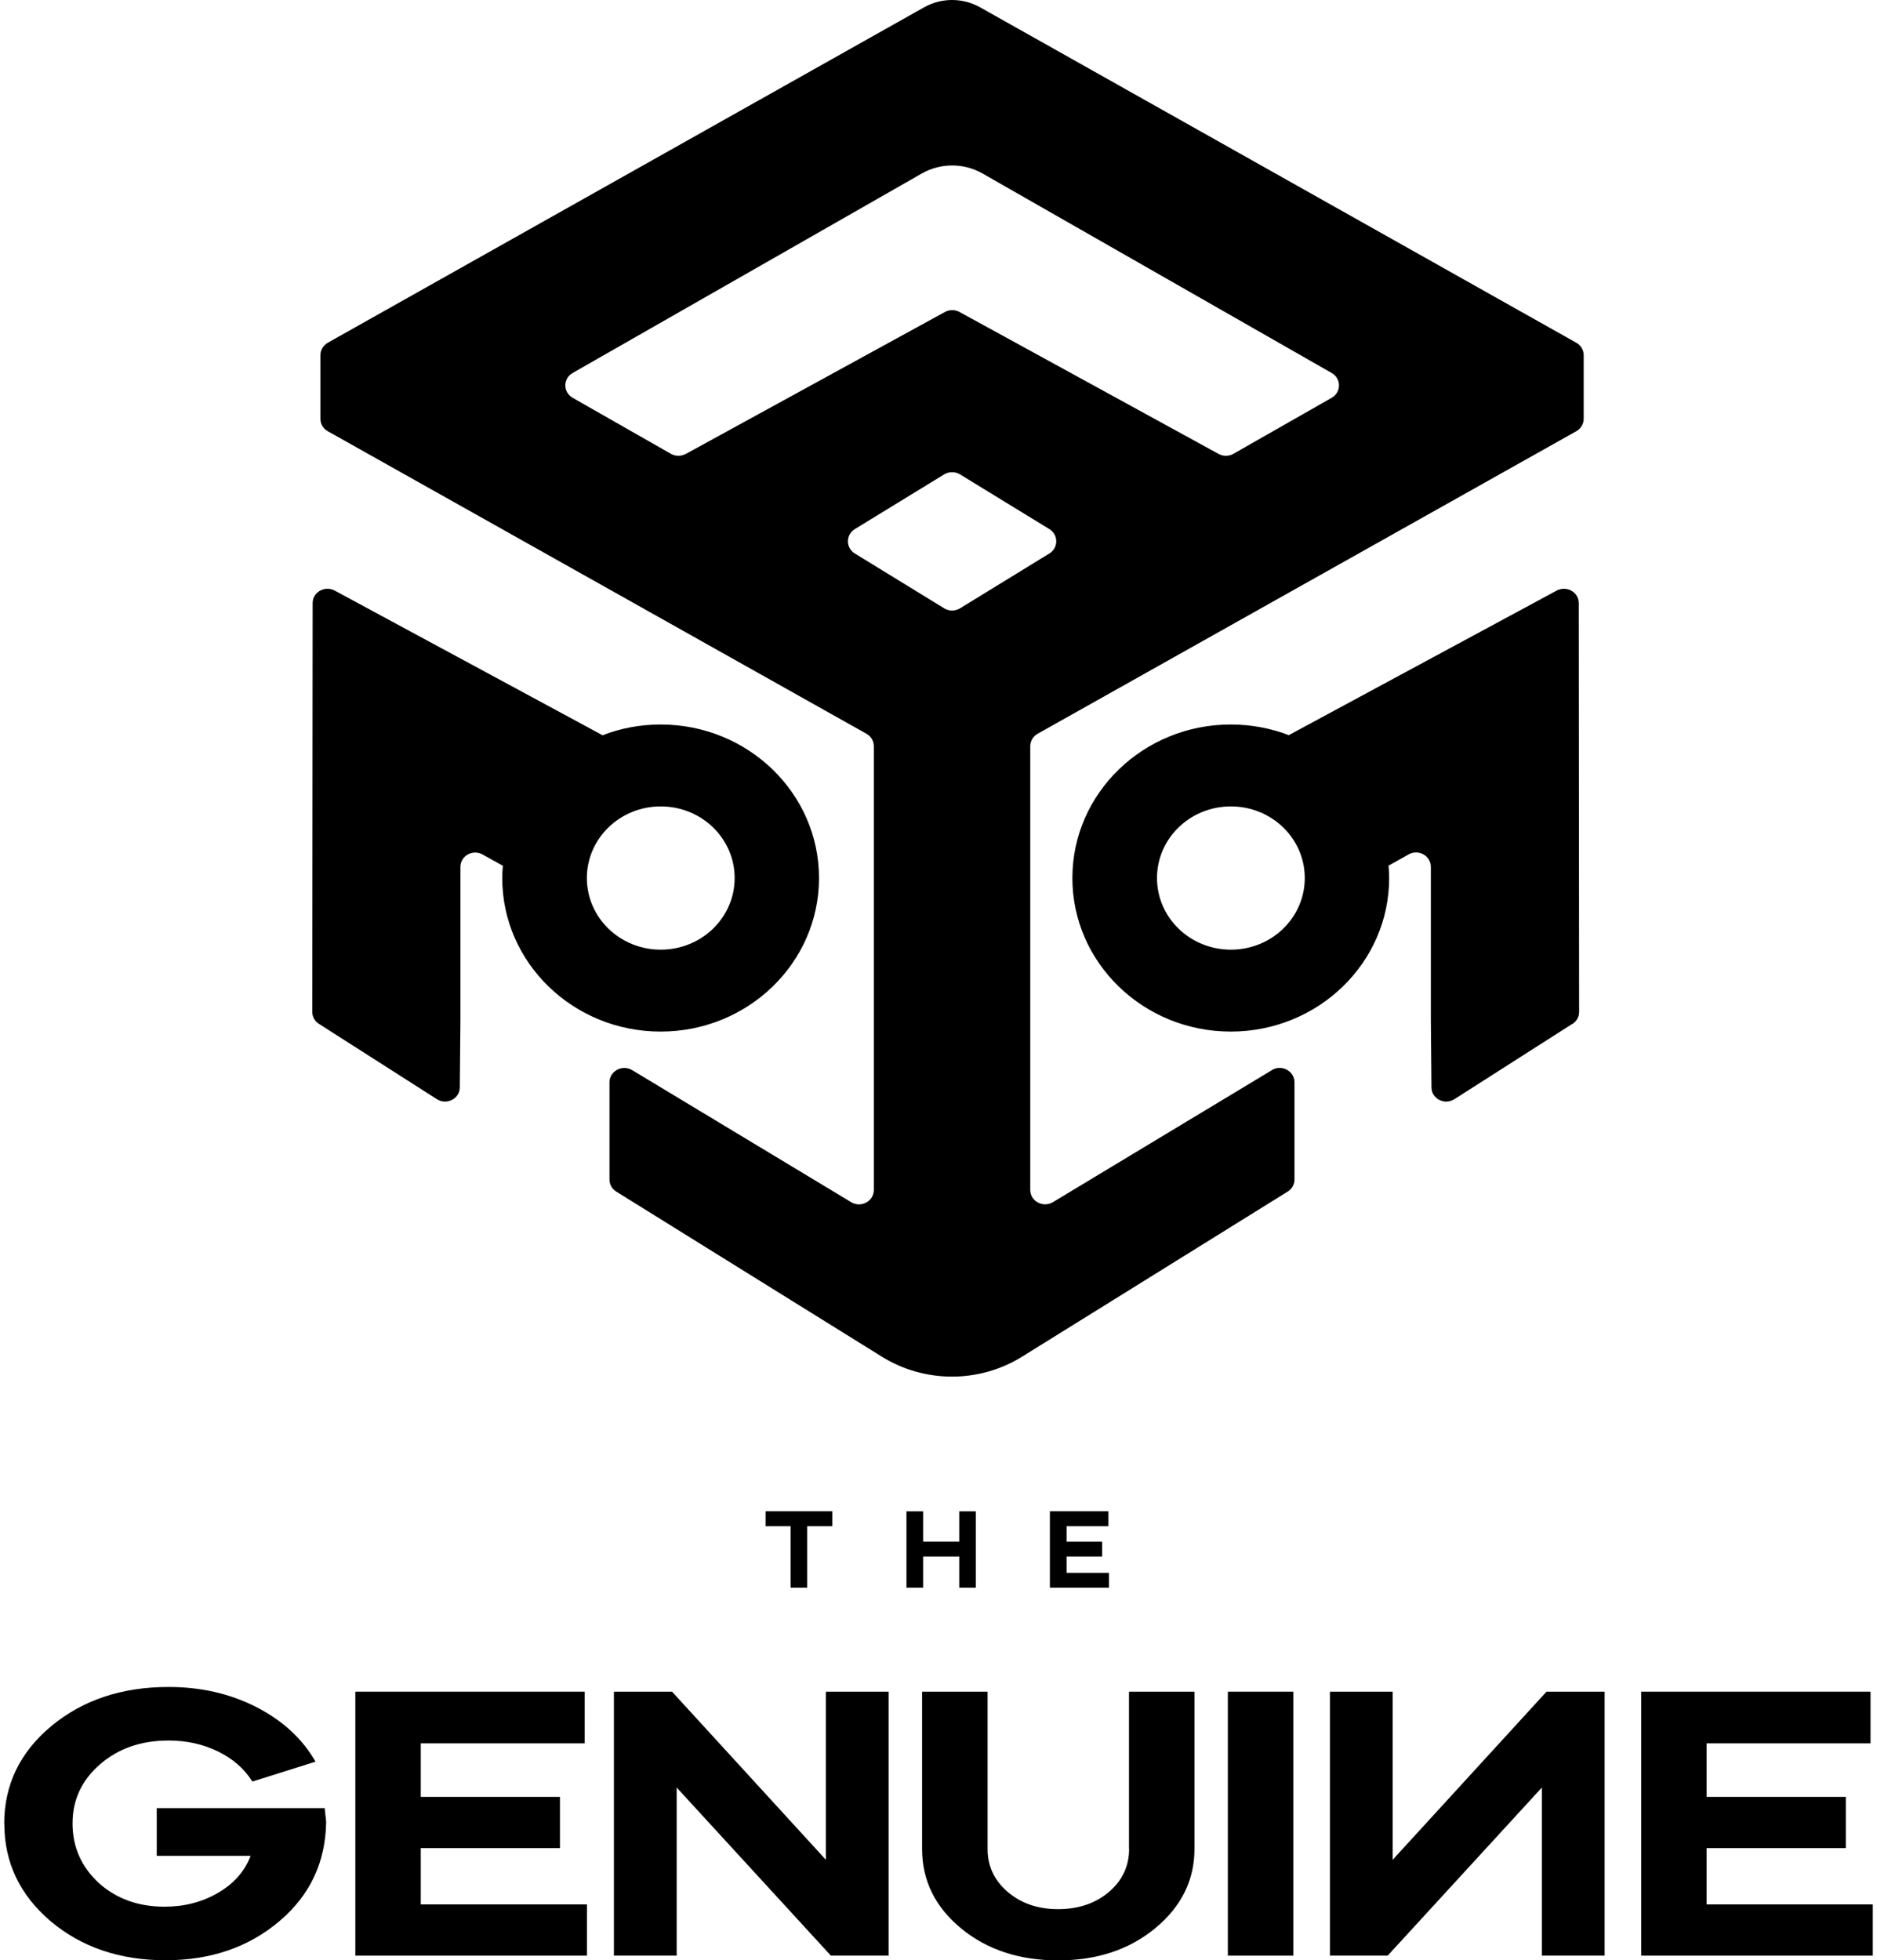<svg width="181" height="189" viewBox="0 0 181 189" fill="none" xmlns="http://www.w3.org/2000/svg">
<path d="M76.244 147.142H73.824V145.7H80.261V147.142H77.841V153.067H76.244V147.142Z" fill="black"/>
<path d="M89.019 153.067H87.41V145.706H89.019V148.63H92.5V145.706H94.097V153.067H92.5V150.066H89.019V153.067Z" fill="black"/>
<path d="M101.242 145.7H106.886V147.142H102.851V148.636H106.277V150.066H102.851V151.637H106.941V153.067H101.242V145.7Z" fill="black"/>
<path d="M0.406 175.838C0.406 172.069 1.924 168.926 4.953 166.41C7.983 163.899 11.75 162.641 16.254 162.641C19.344 162.641 22.154 163.279 24.684 164.561C27.244 165.866 29.158 167.627 30.426 169.842L24.337 171.762C23.569 170.533 22.465 169.564 21.027 168.861C19.582 168.158 17.997 167.804 16.26 167.804C13.609 167.804 11.402 168.572 9.641 170.102C7.873 171.638 6.995 173.534 6.995 175.797C6.995 178.06 7.836 179.968 9.513 181.527C11.219 183.063 13.341 183.825 15.87 183.825C17.784 183.825 19.503 183.376 21.033 182.484C22.563 181.592 23.605 180.405 24.166 178.922H15.114V174.32H31.316C31.316 174.444 31.34 174.68 31.383 175.017C31.425 175.354 31.45 175.578 31.45 175.679C31.389 179.525 29.908 182.691 26.994 185.178C24.02 187.719 20.344 188.989 15.955 188.989C11.567 188.989 7.849 187.73 4.874 185.22C1.9 182.679 0.418 179.554 0.418 175.832" fill="black"/>
<path d="M34.266 163.096H56.379V168.076H40.574V173.239H53.996V178.178H40.574V183.607H56.599V188.546H34.266V163.096Z" fill="black"/>
<path d="M65.252 188.546H59.199V163.096H64.807L79.643 179.306V163.096H85.689V188.546H80.124L65.252 172.335V188.546Z" fill="black"/>
<path d="M108.868 178.255V163.096H115.183V178.255C115.183 181.273 113.915 183.826 111.385 185.911C108.886 187.973 105.765 189.001 102.029 189.001C98.293 189.001 95.172 187.973 92.673 185.911C90.174 183.849 88.918 181.297 88.918 178.255V163.096H95.233V178.255C95.233 179.915 95.879 181.297 97.177 182.402C98.469 183.507 100.091 184.062 102.035 184.062C103.98 184.062 105.637 183.507 106.936 182.402C108.228 181.297 108.88 179.915 108.88 178.255" fill="black"/>
<path d="M124.717 163.096H118.402V188.546H124.717V163.096Z" fill="black"/>
<path d="M148.684 172.335L133.811 188.546H128.246V163.096H134.293V179.306L149.129 163.096H154.736V188.546H148.684V172.335Z" fill="black"/>
<path d="M158.262 163.096H180.376V168.076H164.57V173.239H177.992V178.178H164.57V183.607H180.595V188.546H158.262V163.096Z" fill="black"/>
<path d="M44.399 98.316V83.581C44.399 82.51 45.586 81.849 46.539 82.384L48.491 83.467C48.455 83.854 48.432 84.253 48.432 84.652C48.432 92.823 55.275 99.455 63.705 99.455C72.135 99.455 78.978 92.823 78.978 84.652C78.978 76.481 72.135 69.849 63.705 69.849C61.73 69.849 59.837 70.214 58.108 70.886L32.277 56.938C31.324 56.425 30.149 57.086 30.149 58.146C30.137 66.248 30.113 92.777 30.113 97.563C30.113 98.031 30.36 98.464 30.76 98.714L42.13 105.973C43.07 106.577 44.34 105.928 44.34 104.834L44.399 98.304V98.316ZM63.717 77.746C67.656 77.746 70.842 80.835 70.842 84.652C70.842 88.47 67.656 91.558 63.717 91.558C59.778 91.558 56.592 88.47 56.592 84.652C56.592 80.835 59.778 77.746 63.717 77.746Z" fill="black"/>
<path d="M151.628 98.726C152.028 98.464 152.275 98.042 152.275 97.575C152.275 92.789 152.252 66.26 152.24 58.146C152.24 57.086 151.064 56.425 150.112 56.938L124.28 70.875C122.552 70.214 120.659 69.849 118.683 69.849C110.253 69.849 103.41 76.481 103.41 84.652C103.41 92.823 110.253 99.455 118.683 99.455C127.114 99.455 133.957 92.823 133.957 84.652C133.957 84.253 133.933 83.843 133.898 83.456L135.838 82.373C136.79 81.837 137.978 82.51 137.978 83.57V98.304L138.037 104.834C138.037 105.928 139.306 106.577 140.247 105.973L151.617 98.714L151.628 98.726ZM118.695 91.558C114.756 91.558 111.57 88.47 111.57 84.652C111.57 80.835 114.756 77.746 118.695 77.746C122.634 77.746 125.82 80.835 125.82 84.652C125.82 88.47 122.634 91.558 118.695 91.558Z" fill="black"/>
<path d="M122.652 103.171L101.535 115.9C100.582 116.469 99.348 115.808 99.348 114.726V71.935C99.348 71.445 99.618 70.989 100.065 70.739L151.999 41.577C152.446 41.326 152.716 40.87 152.716 40.38V34.238C152.716 33.748 152.446 33.292 151.999 33.042L94.504 0.701C92.834 -0.234 90.788 -0.234 89.119 0.701L31.612 33.042C31.177 33.292 30.895 33.748 30.895 34.238V40.38C30.895 40.87 31.165 41.326 31.612 41.577L83.546 70.739C83.992 70.989 84.263 71.445 84.263 71.935V114.726C84.263 115.808 83.028 116.481 82.076 115.9L60.959 103.171C60.007 102.601 58.772 103.262 58.772 104.344V113.723C58.772 114.19 59.019 114.635 59.431 114.885L85.05 130.805C89.166 133.358 94.433 133.358 98.548 130.805L124.168 114.885C124.58 114.635 124.827 114.19 124.827 113.723V104.344C124.827 103.262 123.592 102.589 122.64 103.171H122.652ZM66.121 43.765C65.674 44.004 65.133 44.004 64.698 43.754L55.221 38.352C54.281 37.816 54.281 36.495 55.221 35.959L88.895 16.723C90.694 15.697 92.94 15.697 94.739 16.723L128.413 35.959C129.353 36.495 129.353 37.816 128.413 38.352L118.936 43.754C118.501 44.004 117.949 44.004 117.513 43.765L92.528 30.079C92.093 29.84 91.552 29.84 91.118 30.079L66.132 43.765H66.121ZM82.428 51.013L91.047 45.736C91.517 45.452 92.105 45.452 92.575 45.736L101.194 51.013C102.076 51.56 102.076 52.813 101.194 53.36L92.575 58.648C92.105 58.933 91.517 58.933 91.047 58.648L82.428 53.36C81.547 52.813 81.547 51.56 82.428 51.013Z" fill="black"/>
</svg>
